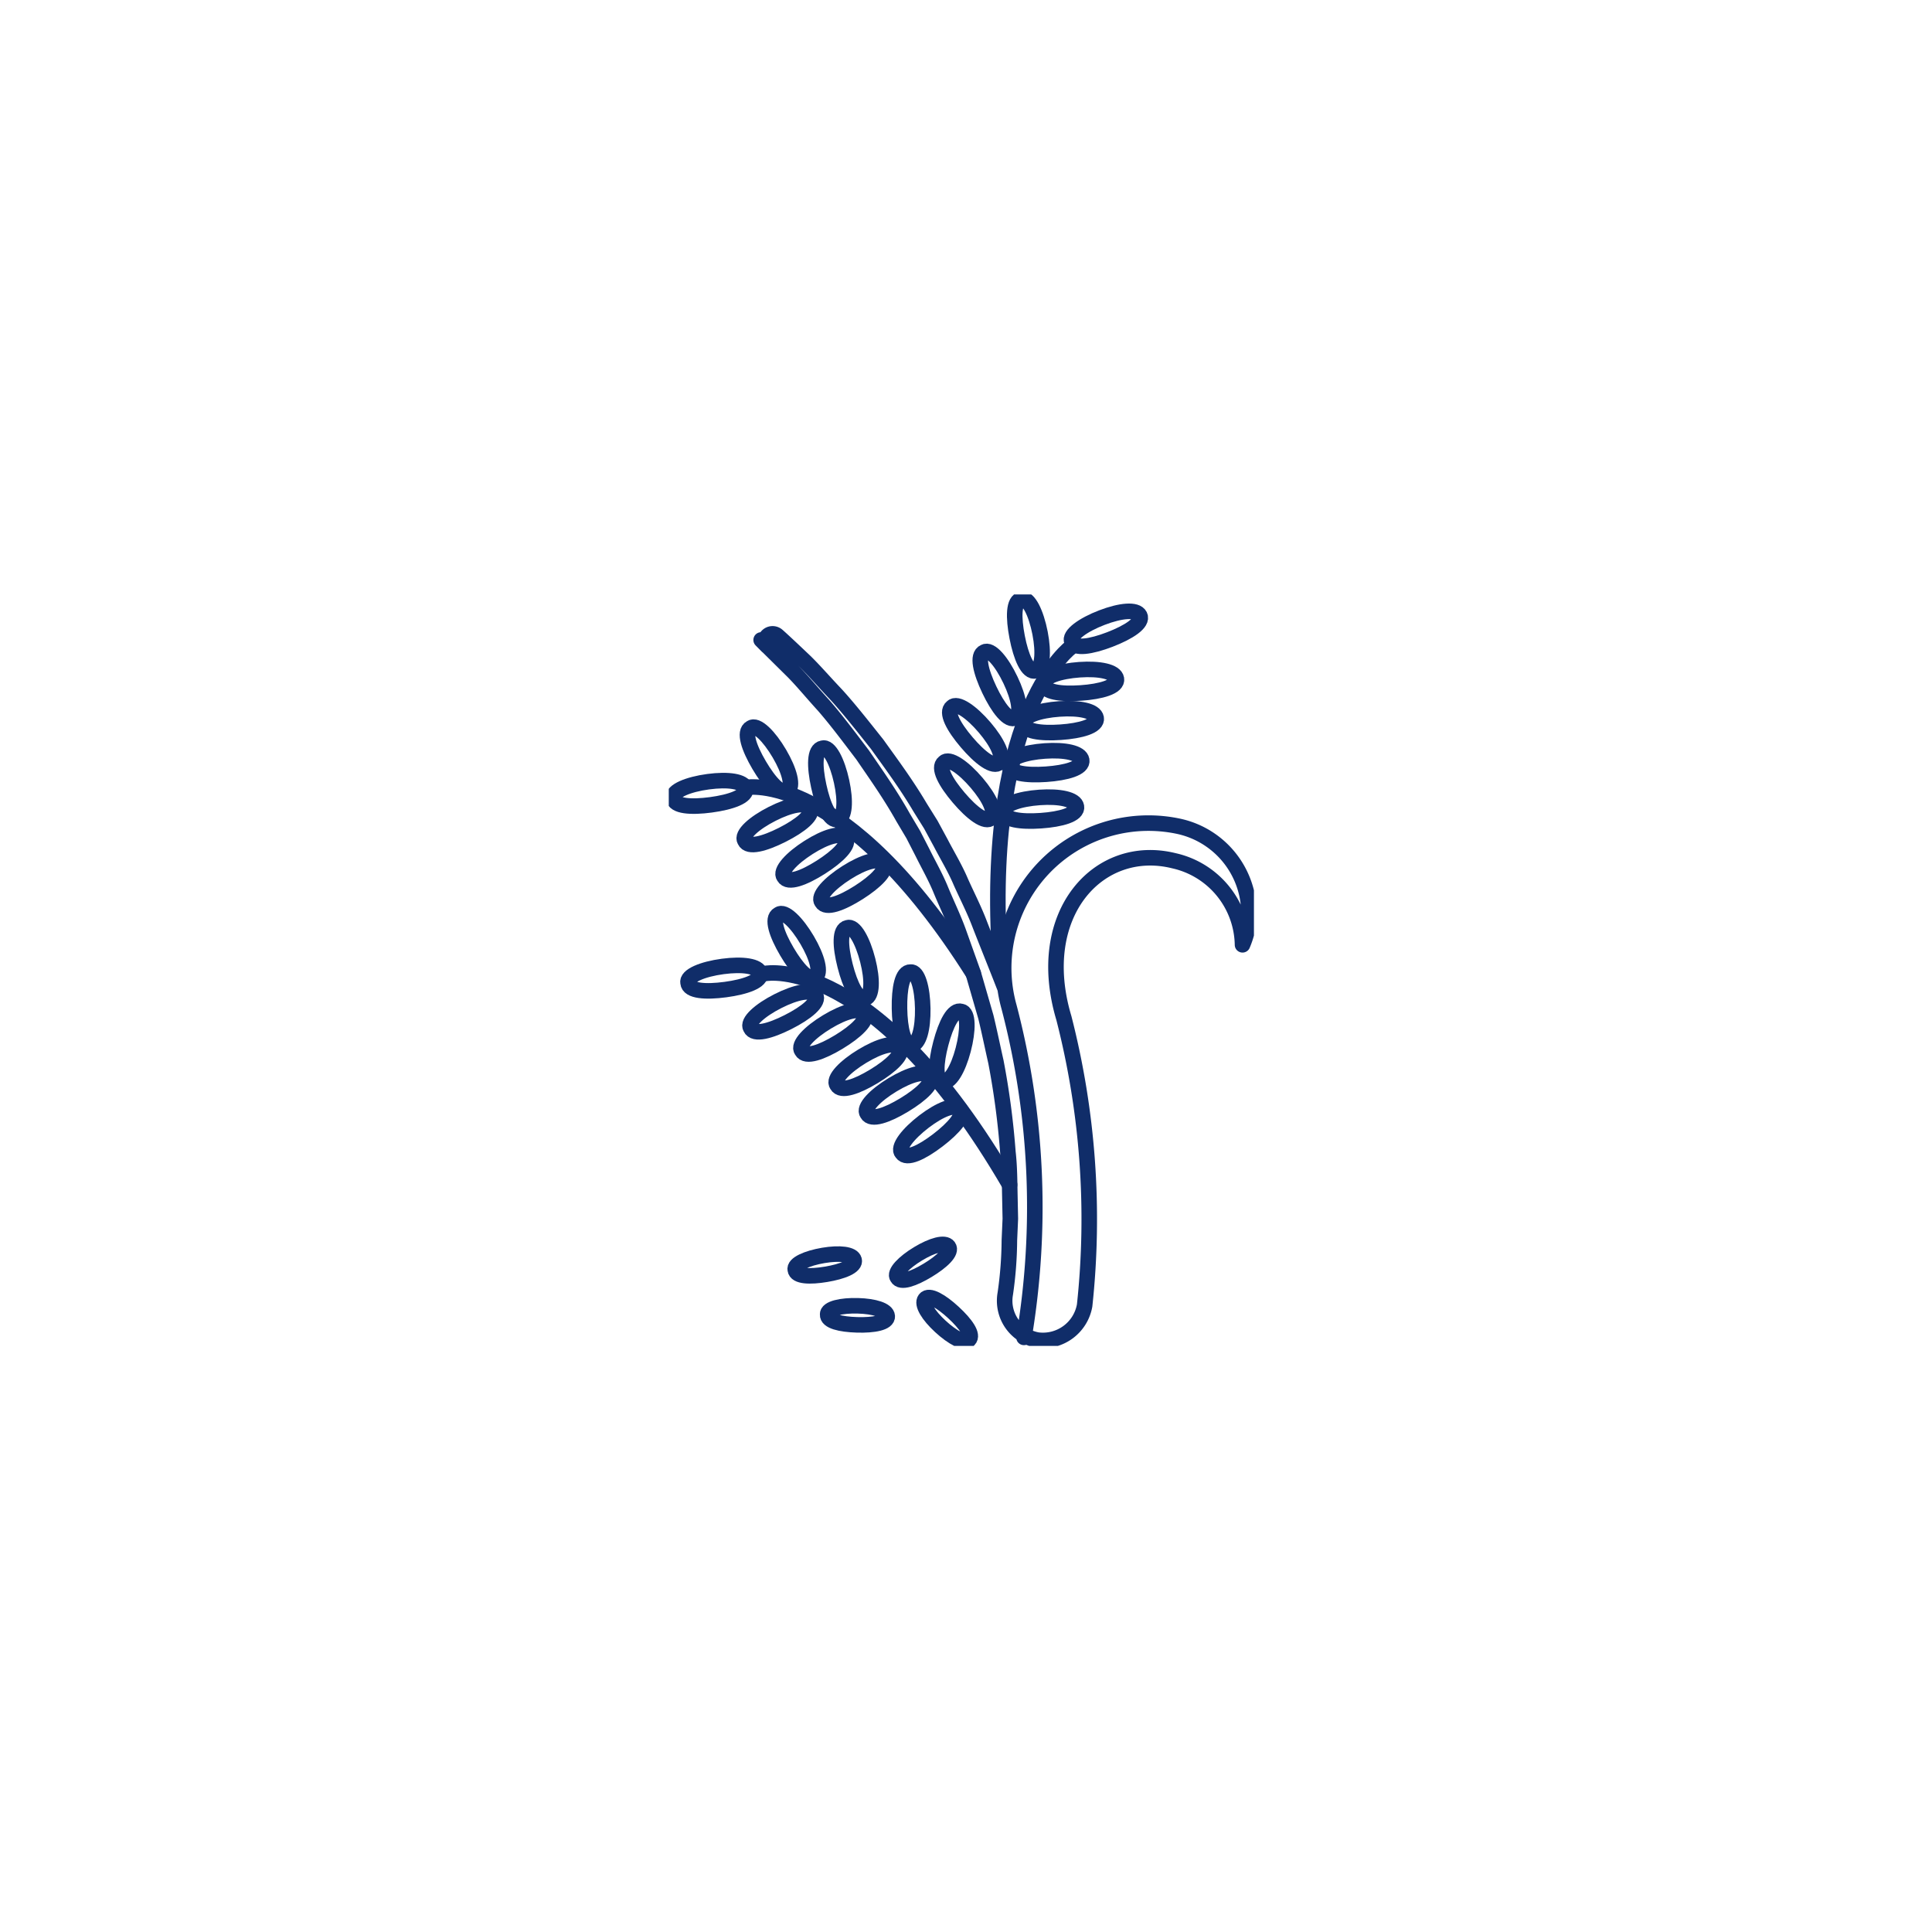 <svg xmlns="http://www.w3.org/2000/svg" xmlns:xlink="http://www.w3.org/1999/xlink" width="156" height="156" viewBox="0 0 156 156">
  <defs>
    <filter id="Ellipse_19" x="3" y="6" width="156" height="156" filterUnits="userSpaceOnUse">
      <feOffset dx="3" dy="6" input="SourceAlpha"/>
      <feGaussianBlur stdDeviation="12" result="blur"/>
      <feFlood flood-opacity="0.161"/>
      <feComposite operator="in" in2="blur"/>
      <feComposite in="SourceGraphic"/>
    </filter>
    <clipPath id="clip-path">
      <rect id="Rectangle_56" data-name="Rectangle 56" width="47.25" height="60.677" fill="none"/>
    </clipPath>
    <clipPath id="clip-Rice-P">
      <rect width="156" height="156"/>
    </clipPath>
  </defs>
  <g id="Rice-P" clip-path="url(#clip-Rice-P)">
    <g transform="matrix(1, 0, 0, 1, 0, 0)" filter="url(#Ellipse_19)">
      <circle id="Ellipse_19-2" data-name="Ellipse 19" cx="42" cy="42" r="42" transform="translate(36 36)" fill="#fff"/>
    </g>
    <g id="Group_185" data-name="Group 185" transform="translate(54 48)">
      <g id="Group_184" data-name="Group 184" clip-path="url(#clip-path)">
        <path id="Path_1535" data-name="Path 1535" d="M10.432,25.944s7.9-1.469,18.325,15.023" transform="translate(-4.173 -10.364)" fill="none" stroke="#102d69" stroke-linecap="round" stroke-linejoin="round" stroke-width="1.255"/>
        <path id="Path_1536" data-name="Path 1536" d="M50.247,7.024s-6.9,4.87-5.849,24.362" transform="translate(-17.716 -2.81)" fill="none" stroke="#102d69" stroke-linecap="round" stroke-linejoin="round" stroke-width="1.255"/>
        <path id="Path_1537" data-name="Path 1537" d="M13.061,50.972s8.793-1.634,19.683,17.061" transform="translate(-5.224 -20.374)" fill="none" stroke="#102d69" stroke-linecap="round" stroke-linejoin="round" stroke-width="1.255"/>
        <path id="Path_1538" data-name="Path 1538" d="M5.392,50c1.606-.215,2.879-.035,3.017.544.152.638-1.193,1.109-2.8,1.324s-2.961.121-3.017-.544C2.456,50.751,3.785,50.214,5.392,50Z" transform="translate(-1.033 -19.964)" fill="none" stroke="#102d69" stroke-linecap="round" stroke-linejoin="round" stroke-width="1.255"/>
        <path id="Path_1539" data-name="Path 1539" d="M3.436,25.138c1.606-.215,2.879-.035,3.017.544.152.638-1.193,1.109-2.8,1.324s-2.961.121-3.017-.544C.5,25.891,1.829,25.354,3.436,25.138Z" transform="translate(-0.251 -10.02)" fill="none" stroke="#102d69" stroke-linecap="round" stroke-linejoin="round" stroke-width="1.255"/>
        <path id="Path_1540" data-name="Path 1540" d="M56.646,2.779c1.513-.581,2.793-.7,3.061-.168C60,3.2,58.8,3.966,57.288,4.546s-2.853.8-3.061.168C53.963,4.19,55.132,3.36,56.646,2.779Z" transform="translate(-21.676 -0.909)" fill="none" stroke="#102d69" stroke-linecap="round" stroke-linejoin="round" stroke-width="1.255"/>
        <path id="Path_1541" data-name="Path 1541" d="M13.193,54.224c1.446-.732,2.707-.981,3.028-.479.353.552-.763,1.439-2.209,2.171s-2.756,1.089-3.028.48C10.668,55.9,11.747,54.956,13.193,54.224Z" transform="translate(-4.372 -21.393)" fill="none" stroke="#102d69" stroke-linecap="round" stroke-linejoin="round" stroke-width="1.255"/>
        <path id="Path_1542" data-name="Path 1542" d="M12.416,29.024c1.446-.732,2.707-.981,3.028-.479.353.552-.763,1.439-2.209,2.171s-2.756,1.089-3.028.48C9.891,30.7,10.97,29.756,12.416,29.024Z" transform="translate(-4.061 -11.313)" fill="none" stroke="#102d69" stroke-linecap="round" stroke-linejoin="round" stroke-width="1.255"/>
        <path id="Path_1543" data-name="Path 1543" d="M17.447,33.386c1.369-.868,2.6-1.238,2.968-.769.4.515-.621,1.507-1.99,2.375s-2.639,1.349-2.968.769C15.094,35.3,16.078,34.254,17.447,33.386Z" transform="translate(-6.152 -12.965)" fill="none" stroke="#102d69" stroke-linecap="round" stroke-linejoin="round" stroke-width="1.255"/>
        <path id="Path_1544" data-name="Path 1544" d="M22.543,36.787c1.369-.868,2.6-1.238,2.968-.769.4.515-.621,1.507-1.99,2.375s-2.639,1.349-2.968.769C20.19,38.7,21.174,37.655,22.543,36.787Z" transform="translate(-8.191 -14.325)" fill="none" stroke="#102d69" stroke-linecap="round" stroke-linejoin="round" stroke-width="1.255"/>
        <path id="Path_1545" data-name="Path 1545" d="M16.9,45.087c.822,1.4,1.151,2.644.671,3-.527.388-1.483-.67-2.305-2.069s-1.261-2.686-.671-3C15.065,42.67,16.075,43.688,16.9,45.087Z" transform="translate(-5.728 -17.18)" fill="none" stroke="#102d69" stroke-linecap="round" stroke-linejoin="round" stroke-width="1.255"/>
        <path id="Path_1546" data-name="Path 1546" d="M13.168,19.988c.822,1.4,1.151,2.644.672,3-.527.388-1.484-.67-2.306-2.069s-1.261-2.686-.671-3C11.336,17.571,12.346,18.589,13.168,19.988Z" transform="translate(-4.237 -7.14)" fill="none" stroke="#102d69" stroke-linecap="round" stroke-linejoin="round" stroke-width="1.255"/>
        <path id="Path_1547" data-name="Path 1547" d="M48.6,3.364c.308,1.594.2,2.876-.365,3.049-.626.19-1.175-1.128-1.484-2.721S46.453.738,47.112.642C47.674.473,48.287,1.77,48.6,3.364Z" transform="translate(-18.621 -0.251)" fill="none" stroke="#102d69" stroke-linecap="round" stroke-linejoin="round" stroke-width="1.255"/>
        <path id="Path_1548" data-name="Path 1548" d="M53.36,10.11c1.616-.112,2.875.149,2.976.737.111.646-1.261,1.03-2.878,1.141s-2.963-.07-2.977-.737C50.382,10.672,51.743,10.222,53.36,10.11Z" transform="translate(-20.191 -4.034)" fill="none" stroke="#102d69" stroke-linecap="round" stroke-linejoin="round" stroke-width="1.255"/>
        <path id="Path_1549" data-name="Path 1549" d="M50.638,15.394c1.616-.112,2.875.149,2.976.737.111.646-1.261,1.03-2.878,1.141s-2.963-.07-2.977-.737C47.66,15.956,49.021,15.506,50.638,15.394Z" transform="translate(-19.102 -6.148)" fill="none" stroke="#102d69" stroke-linecap="round" stroke-linejoin="round" stroke-width="1.255"/>
        <path id="Path_1550" data-name="Path 1550" d="M48.69,21.046c1.616-.112,2.875.149,2.976.737.111.646-1.261,1.03-2.878,1.141s-2.963-.07-2.977-.737C45.712,21.608,47.073,21.158,48.69,21.046Z" transform="translate(-18.323 -8.408)" fill="none" stroke="#102d69" stroke-linecap="round" stroke-linejoin="round" stroke-width="1.255"/>
        <path id="Path_1551" data-name="Path 1551" d="M47.979,27.3c1.616-.112,2.875.149,2.976.737.111.646-1.261,1.03-2.878,1.141s-2.963-.07-2.977-.737C45,27.864,46.362,27.414,47.979,27.3Z" transform="translate(-18.038 -10.911)" fill="none" stroke="#102d69" stroke-linecap="round" stroke-linejoin="round" stroke-width="1.255"/>
        <path id="Path_1552" data-name="Path 1552" d="M44.36,9.979c.7,1.466.914,2.734.406,3.044-.559.34-1.419-.8-2.115-2.264s-1.021-2.786-.406-3.043C42.747,7.41,43.664,8.513,44.36,9.979Z" transform="translate(-16.768 -3.066)" fill="none" stroke="#102d69" stroke-linecap="round" stroke-linejoin="round" stroke-width="1.255"/>
        <path id="Path_1553" data-name="Path 1553" d="M40.629,16.727c1.052,1.234,1.592,2.4,1.181,2.834-.452.474-1.577-.4-2.629-1.637S37.473,15.5,38,15.09C38.406,14.665,39.578,15.493,40.629,16.727Z" transform="translate(-15.126 -5.991)" fill="none" stroke="#102d69" stroke-linecap="round" stroke-linejoin="round" stroke-width="1.255"/>
        <path id="Path_1554" data-name="Path 1554" d="M39.553,24.18c1.052,1.234,1.592,2.4,1.181,2.834-.452.474-1.577-.4-2.629-1.637s-1.708-2.425-1.181-2.834C37.33,22.118,38.5,22.946,39.553,24.18Z" transform="translate(-14.695 -8.972)" fill="none" stroke="#102d69" stroke-linecap="round" stroke-linejoin="round" stroke-width="1.255"/>
        <path id="Path_1555" data-name="Path 1555" d="M21.873,23.368c.345,1.586.269,2.871-.3,3.056-.622.2-1.2-1.1-1.544-2.687s-.361-2.946.3-3.056C20.886,20.5,21.528,21.782,21.873,23.368Z" transform="translate(-7.919 -8.266)" fill="none" stroke="#102d69" stroke-linecap="round" stroke-linejoin="round" stroke-width="1.255"/>
        <path id="Path_1556" data-name="Path 1556" d="M25.359,47.472c.4,1.573.368,2.86-.19,3.065-.614.225-1.238-1.058-1.637-2.632s-.463-2.932.19-3.065C24.273,44.639,24.96,45.9,25.359,47.472Z" transform="translate(-9.293 -17.928)" fill="none" stroke="#102d69" stroke-linecap="round" stroke-linejoin="round" stroke-width="1.255"/>
        <path id="Path_1557" data-name="Path 1557" d="M32.925,53.753c.026,1.623-.3,2.868-.892,2.938-.65.077-.96-1.316-.985-2.939s.226-2.959.892-2.938C32.523,50.745,32.9,52.13,32.925,53.753Z" transform="translate(-12.418 -20.324)" fill="none" stroke="#102d69" stroke-linecap="round" stroke-linejoin="round" stroke-width="1.255"/>
        <path id="Path_1558" data-name="Path 1558" d="M38.2,59.194c-.415,1.57-1.068,2.678-1.655,2.585-.646-.1-.566-1.528-.151-3.1S37.41,55.9,38.045,56.1C38.625,56.19,38.612,57.626,38.2,59.194Z" transform="translate(-14.427 -22.43)" fill="none" stroke="#102d69" stroke-linecap="round" stroke-linejoin="round" stroke-width="1.255"/>
        <path id="Path_1559" data-name="Path 1559" d="M19.894,56.9c1.387-.839,2.626-1.183,2.984-.706.393.524-.653,1.493-2.04,2.332s-2.667,1.293-2.984.706C17.5,58.76,18.507,57.737,19.894,56.9Z" transform="translate(-7.113 -22.39)" fill="none" stroke="#102d69" stroke-linecap="round" stroke-linejoin="round" stroke-width="1.255"/>
        <path id="Path_1560" data-name="Path 1560" d="M32.4,88.22c1.138-.688,2.155-.97,2.447-.58.323.43-.535,1.225-1.673,1.913s-2.188,1.061-2.447.58C30.433,89.749,31.257,88.909,32.4,88.22Z" transform="translate(-12.266 -34.985)" fill="none" stroke="#102d69" stroke-linecap="round" stroke-linejoin="round" stroke-width="1.255"/>
        <path id="Path_1561" data-name="Path 1561" d="M35.677,96.948c-.978-.9-1.532-1.8-1.24-2.192.322-.43,1.324.172,2.3,1.075s1.629,1.807,1.24,2.192C37.69,98.409,36.655,97.85,35.677,96.948Z" transform="translate(-13.744 -37.846)" fill="none" stroke="#102d69" stroke-linecap="round" stroke-linejoin="round" stroke-width="1.255"/>
        <path id="Path_1562" data-name="Path 1562" d="M19.282,88.877c1.311-.22,2.36-.106,2.488.365.142.518-.948.941-2.26,1.16s-2.424.178-2.488-.365C16.895,89.573,17.971,89.1,19.282,88.877Z" transform="translate(-6.805 -35.508)" fill="none" stroke="#102d69" stroke-linecap="round" stroke-linejoin="round" stroke-width="1.255"/>
        <path id="Path_1563" data-name="Path 1563" d="M23.821,95.726c1.329.037,2.336.35,2.372.838.04.536-1.111.741-2.44.7s-2.413-.292-2.372-.838C21.346,95.948,22.492,95.688,23.821,95.726Z" transform="translate(-8.552 -38.289)" fill="none" stroke="#102d69" stroke-linecap="round" stroke-linejoin="round" stroke-width="1.255"/>
        <path id="Path_1564" data-name="Path 1564" d="M24.639,61.516c1.387-.839,2.626-1.183,2.984-.706.393.524-.653,1.493-2.04,2.332s-2.667,1.293-2.984.706C22.247,63.378,23.252,62.355,24.639,61.516Z" transform="translate(-9.011 -24.237)" fill="none" stroke="#102d69" stroke-linecap="round" stroke-linejoin="round" stroke-width="1.255"/>
        <path id="Path_1565" data-name="Path 1565" d="M28.71,65.37c1.387-.839,2.626-1.183,2.984-.706.393.524-.653,1.493-2.04,2.332s-2.667,1.293-2.984.706C26.318,67.232,27.323,66.209,28.71,65.37Z" transform="translate(-10.64 -25.779)" fill="none" stroke="#102d69" stroke-linecap="round" stroke-linejoin="round" stroke-width="1.255"/>
        <path id="Path_1566" data-name="Path 1566" d="M33.1,70.143c1.29-.983,2.485-1.456,2.891-1.021.447.479-.49,1.554-1.78,2.537S31.7,73.229,31.324,72.68C30.924,72.251,31.814,71.126,33.1,70.143Z" transform="translate(-12.491 -27.584)" fill="none" stroke="#102d69" stroke-linecap="round" stroke-linejoin="round" stroke-width="1.255"/>
        <path id="Path_1567" data-name="Path 1567" d="M32.136,33.949c-.448-1.171-1.659-4.174-2.1-5.321s-1-2.225-1.486-3.314c-.467-1.1-1.078-2.1-1.608-3.12L26.133,20.7l-.879-1.408c-1.111-1.882-2.347-3.536-3.454-5.083-1.184-1.487-2.261-2.862-3.3-4-1.064-1.12-1.939-2.146-2.75-2.9C14.141,5.78,13.744,5.44,13.744,5.44a.589.589,0,0,0-.818.846l-.494-.5,2.426,2.4c.779.758,1.613,1.785,2.63,2.9.993,1.14,2.017,2.509,3.141,3.988,1.048,1.537,2.219,3.177,3.261,5.038l.826,1.391.757,1.475c.494,1,1.067,1.992,1.5,3.072.446,1.071.962,2.133,1.372,3.254l1.216,3.407,1.019,3.529c.29,1.2.536,2.406.808,3.61a63.909,63.909,0,0,1,.967,7.294c.139,1.206.134,2.411.16,3.6q.018.891.037,1.771-.039.878-.077,1.744a31.143,31.143,0,0,1-.332,4.321,3.224,3.224,0,0,0,2.608,3.738,3.421,3.421,0,0,0,3.8-2.794,65.332,65.332,0,0,0-1.676-23.21c-2.509-8.385,2.792-14.215,8.888-12.7A7.076,7.076,0,0,1,51.3,30.4a6.99,6.99,0,0,0,.419-1.342,7.191,7.191,0,0,0-5.677-8.248A11.693,11.693,0,0,0,32.442,35.4,63.758,63.758,0,0,1,33.654,62.1" transform="translate(-4.972 -2.112)" fill="none" stroke="#102d69" stroke-linecap="round" stroke-linejoin="round" stroke-width="1.255"/>
      </g>
    </g>
  </g>
</svg>
